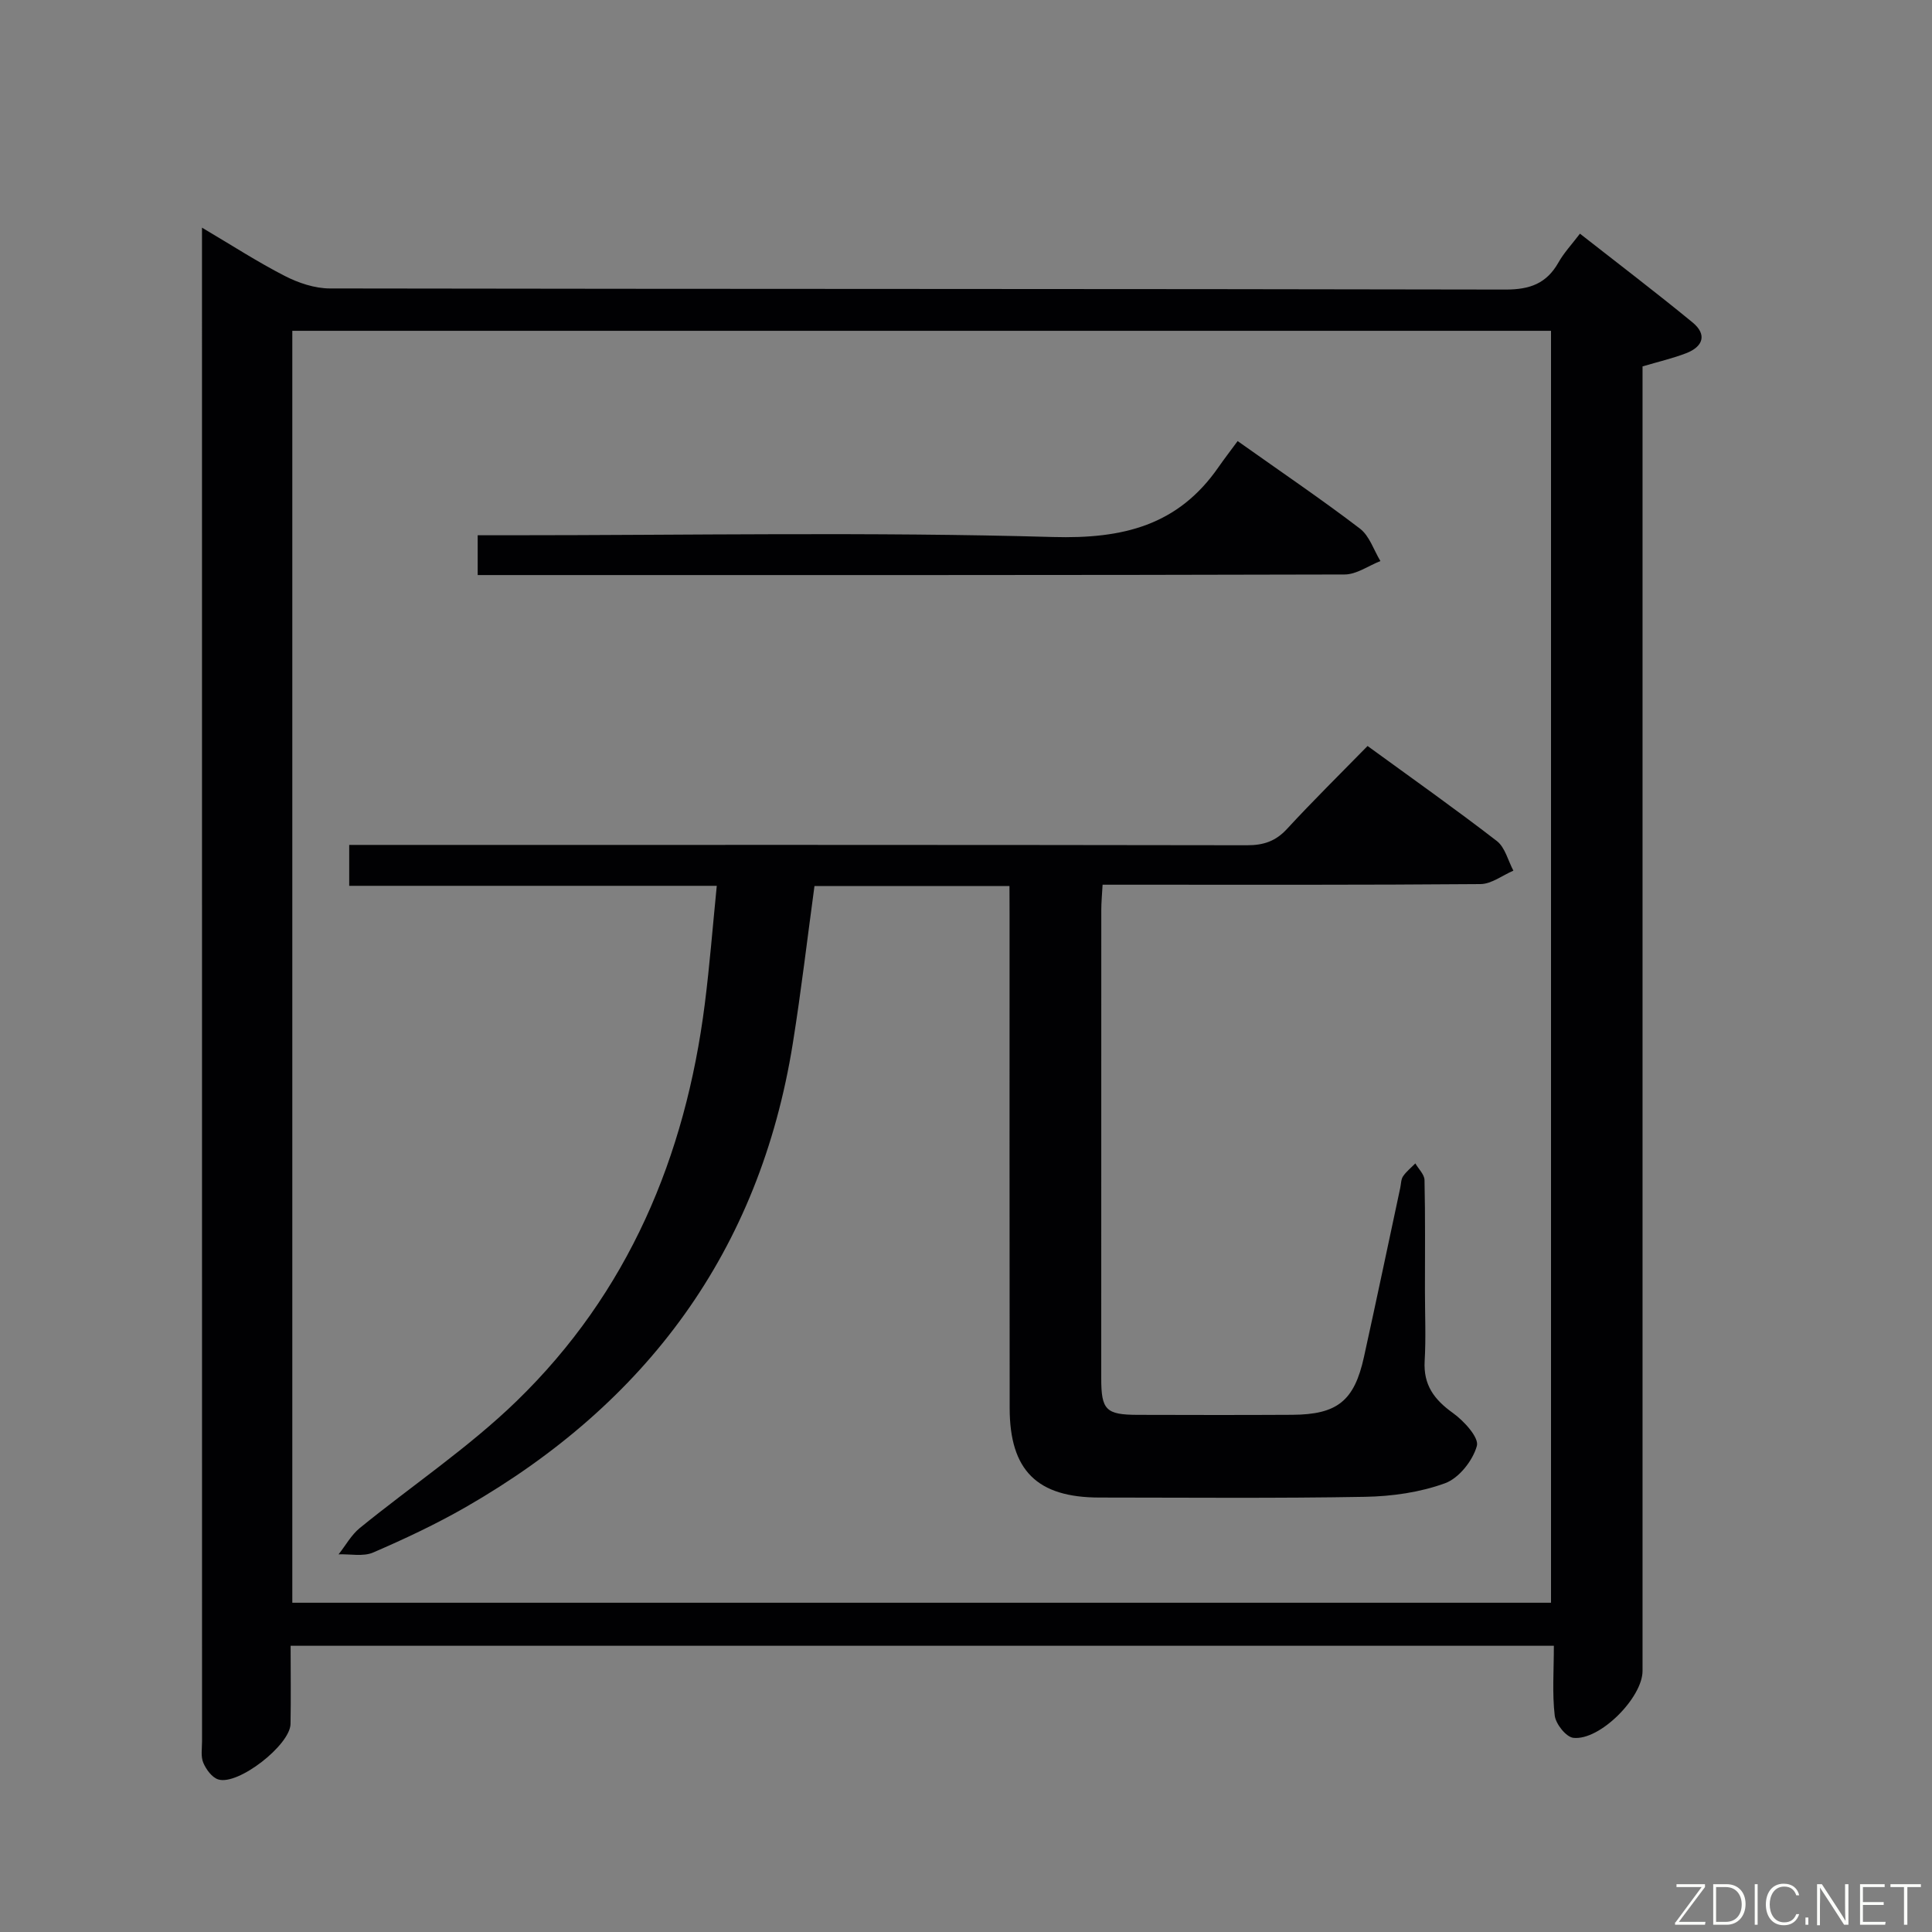 <svg enable-background="new 0 0 400 400" viewBox="0 0 400 400" xmlns="http://www.w3.org/2000/svg"><rect x="0" y="0" width="400" height="400" fill="#808080" stroke="none"/><path d="m321.71 340.74c-87.58 0-174.3 0-261.54 0 0 5.61.08 10.9-.02 16.19-.08 4.37-10.88 12.79-14.97 11.48-1.3-.41-2.51-2.07-3.09-3.45-.55-1.29-.26-2.95-.26-4.45-.01-102.64-.01-205.27-.01-307.91 0-1.48 0-2.97 0-5.47 6.14 3.63 11.5 7.11 17.16 10.01 2.81 1.44 6.17 2.57 9.28 2.58 81.14.14 162.29.06 243.43.23 5.06.01 8.51-1.25 10.98-5.62 1.12-1.99 2.73-3.7 4.44-5.95 8 6.27 15.77 12.18 23.31 18.37 3.07 2.52 2.18 5.03-1.32 6.38-2.75 1.06-5.65 1.73-9.03 2.73v5.68 264.42c0 5.51-8.85 14.46-14.33 13.84-1.5-.17-3.64-2.87-3.85-4.61-.54-4.58-.18-9.27-.18-14.45zm-.59-8.91c0-88.12 0-175.82 0-263.34-87.2 0-173.92 0-260.6 0v263.34z" fill="#010103"/><path d="m209 183.44c-13.79 0-27.04 0-40.37 0-1.5 10.98-2.76 21.83-4.49 32.6-6.88 43-30.27 74.48-67.66 95.96-6.18 3.55-12.67 6.6-19.22 9.43-2.06.89-4.76.29-7.16.38 1.45-1.83 2.62-4 4.38-5.44 10.81-8.8 22.53-16.64 32.49-26.3 23.08-22.4 34.94-50.57 38.95-82.21 1-7.89 1.62-15.83 2.48-24.46-25.74 0-50.78 0-76.1 0 0-3.05 0-5.45 0-8.47h5.89c59.99 0 119.98-.03 179.98.07 3.43.01 5.95-.83 8.3-3.39 5.3-5.75 10.88-11.24 16.67-17.16 9.19 6.69 18.12 13 26.76 19.67 1.71 1.32 2.32 4.06 3.43 6.14-2.27.97-4.53 2.76-6.8 2.78-24.16.2-48.33.13-72.49.13-1.8 0-3.61 0-5.76 0-.11 2.01-.27 3.62-.27 5.23-.01 32.33-.01 64.66-.01 96.99 0 6.53.98 7.52 7.53 7.54 10.67.03 21.33.05 32-.01 9.34-.05 12.86-2.87 14.86-11.96 2.57-11.67 5.02-23.37 7.52-35.05.17-.81.15-1.76.59-2.39.68-.99 1.67-1.77 2.53-2.65.66 1.15 1.87 2.28 1.9 3.44.17 7.66.09 15.33.09 22.99 0 4.83.22 9.68-.06 14.49-.28 4.94 1.96 7.97 5.83 10.74 2.28 1.63 5.46 5.09 4.98 6.83-.84 3.04-3.71 6.68-6.59 7.73-5.18 1.89-10.98 2.71-16.54 2.81-18.33.33-36.66.16-54.99.15-12.92 0-18.6-5.59-18.61-18.53-.04-34-.02-67.99-.02-101.99-.02-1.93-.02-3.88-.02-6.09z" fill="#010103"/><path d="m256.24 91.32c9.41 6.67 17.54 12.18 25.33 18.13 1.97 1.51 2.85 4.43 4.23 6.71-2.47.97-4.93 2.77-7.4 2.78-58.13.16-116.26.12-174.39.12-1.62 0-3.25 0-5.11 0 0-2.93 0-5.32 0-8.24h6.16c37.64 0 75.31-.71 112.92.36 14.5.41 25.91-2.36 34.3-14.47 1.23-1.77 2.56-3.48 3.96-5.39z" fill="#010103"/><g fill="#fbfcfa"><path d="m346.9 398 5.4-7.3h-5.2v-.6h5.9v.6l-5.4 7.2h5.5l-.1.6h-6.2v-.5z"/><path d="m354.7 390.1h2.8c2.3 0 3.9 1.6 3.9 4.1s-1.6 4.3-3.9 4.3h-2.8zm.6 7.8h2c2.2 0 3.3-1.6 3.3-3.6 0-1.8-1-3.6-3.3-3.6h-2z"/><path d="m363.9 390.1v8.4h-.6v-8.4h1.6z"/><path d="m372.5 396.3c-.4 1.3-1.4 2.3-3.2 2.3-2.4 0-3.7-1.9-3.7-4.3 0-2.3 1.2-4.3 3.7-4.3 1.8 0 2.9 1 3.2 2.4h-.6c-.4-1.1-1.1-1.8-2.5-1.8-2.1 0-3 1.9-3 3.7s.9 3.7 3 3.7c1.4 0 2.1-.7 2.5-1.7z"/><path d="m373.8 398.5v-1.5h.6v1.5z"/><path d="m376.2 398.5v-8.4h1c1.3 2 4.4 6.7 4.9 7.6-.1-1.2-.1-2.4-.1-3.8v-3.8h.7v8.4h-.9c-1.2-1.9-4.4-6.8-5-7.7.1 1.1 0 2.3 0 3.9v3.9h-.6z"/><path d="m390 394.4h-4.3v3.5h4.7l-.1.6h-5.2v-8.4h5.1v.6h-4.5v3.1h4.3z"/><path d="m394.2 390.7h-2.8v-.6h6.3v.6h-2.8v7.8h-.7z"/></g></svg>